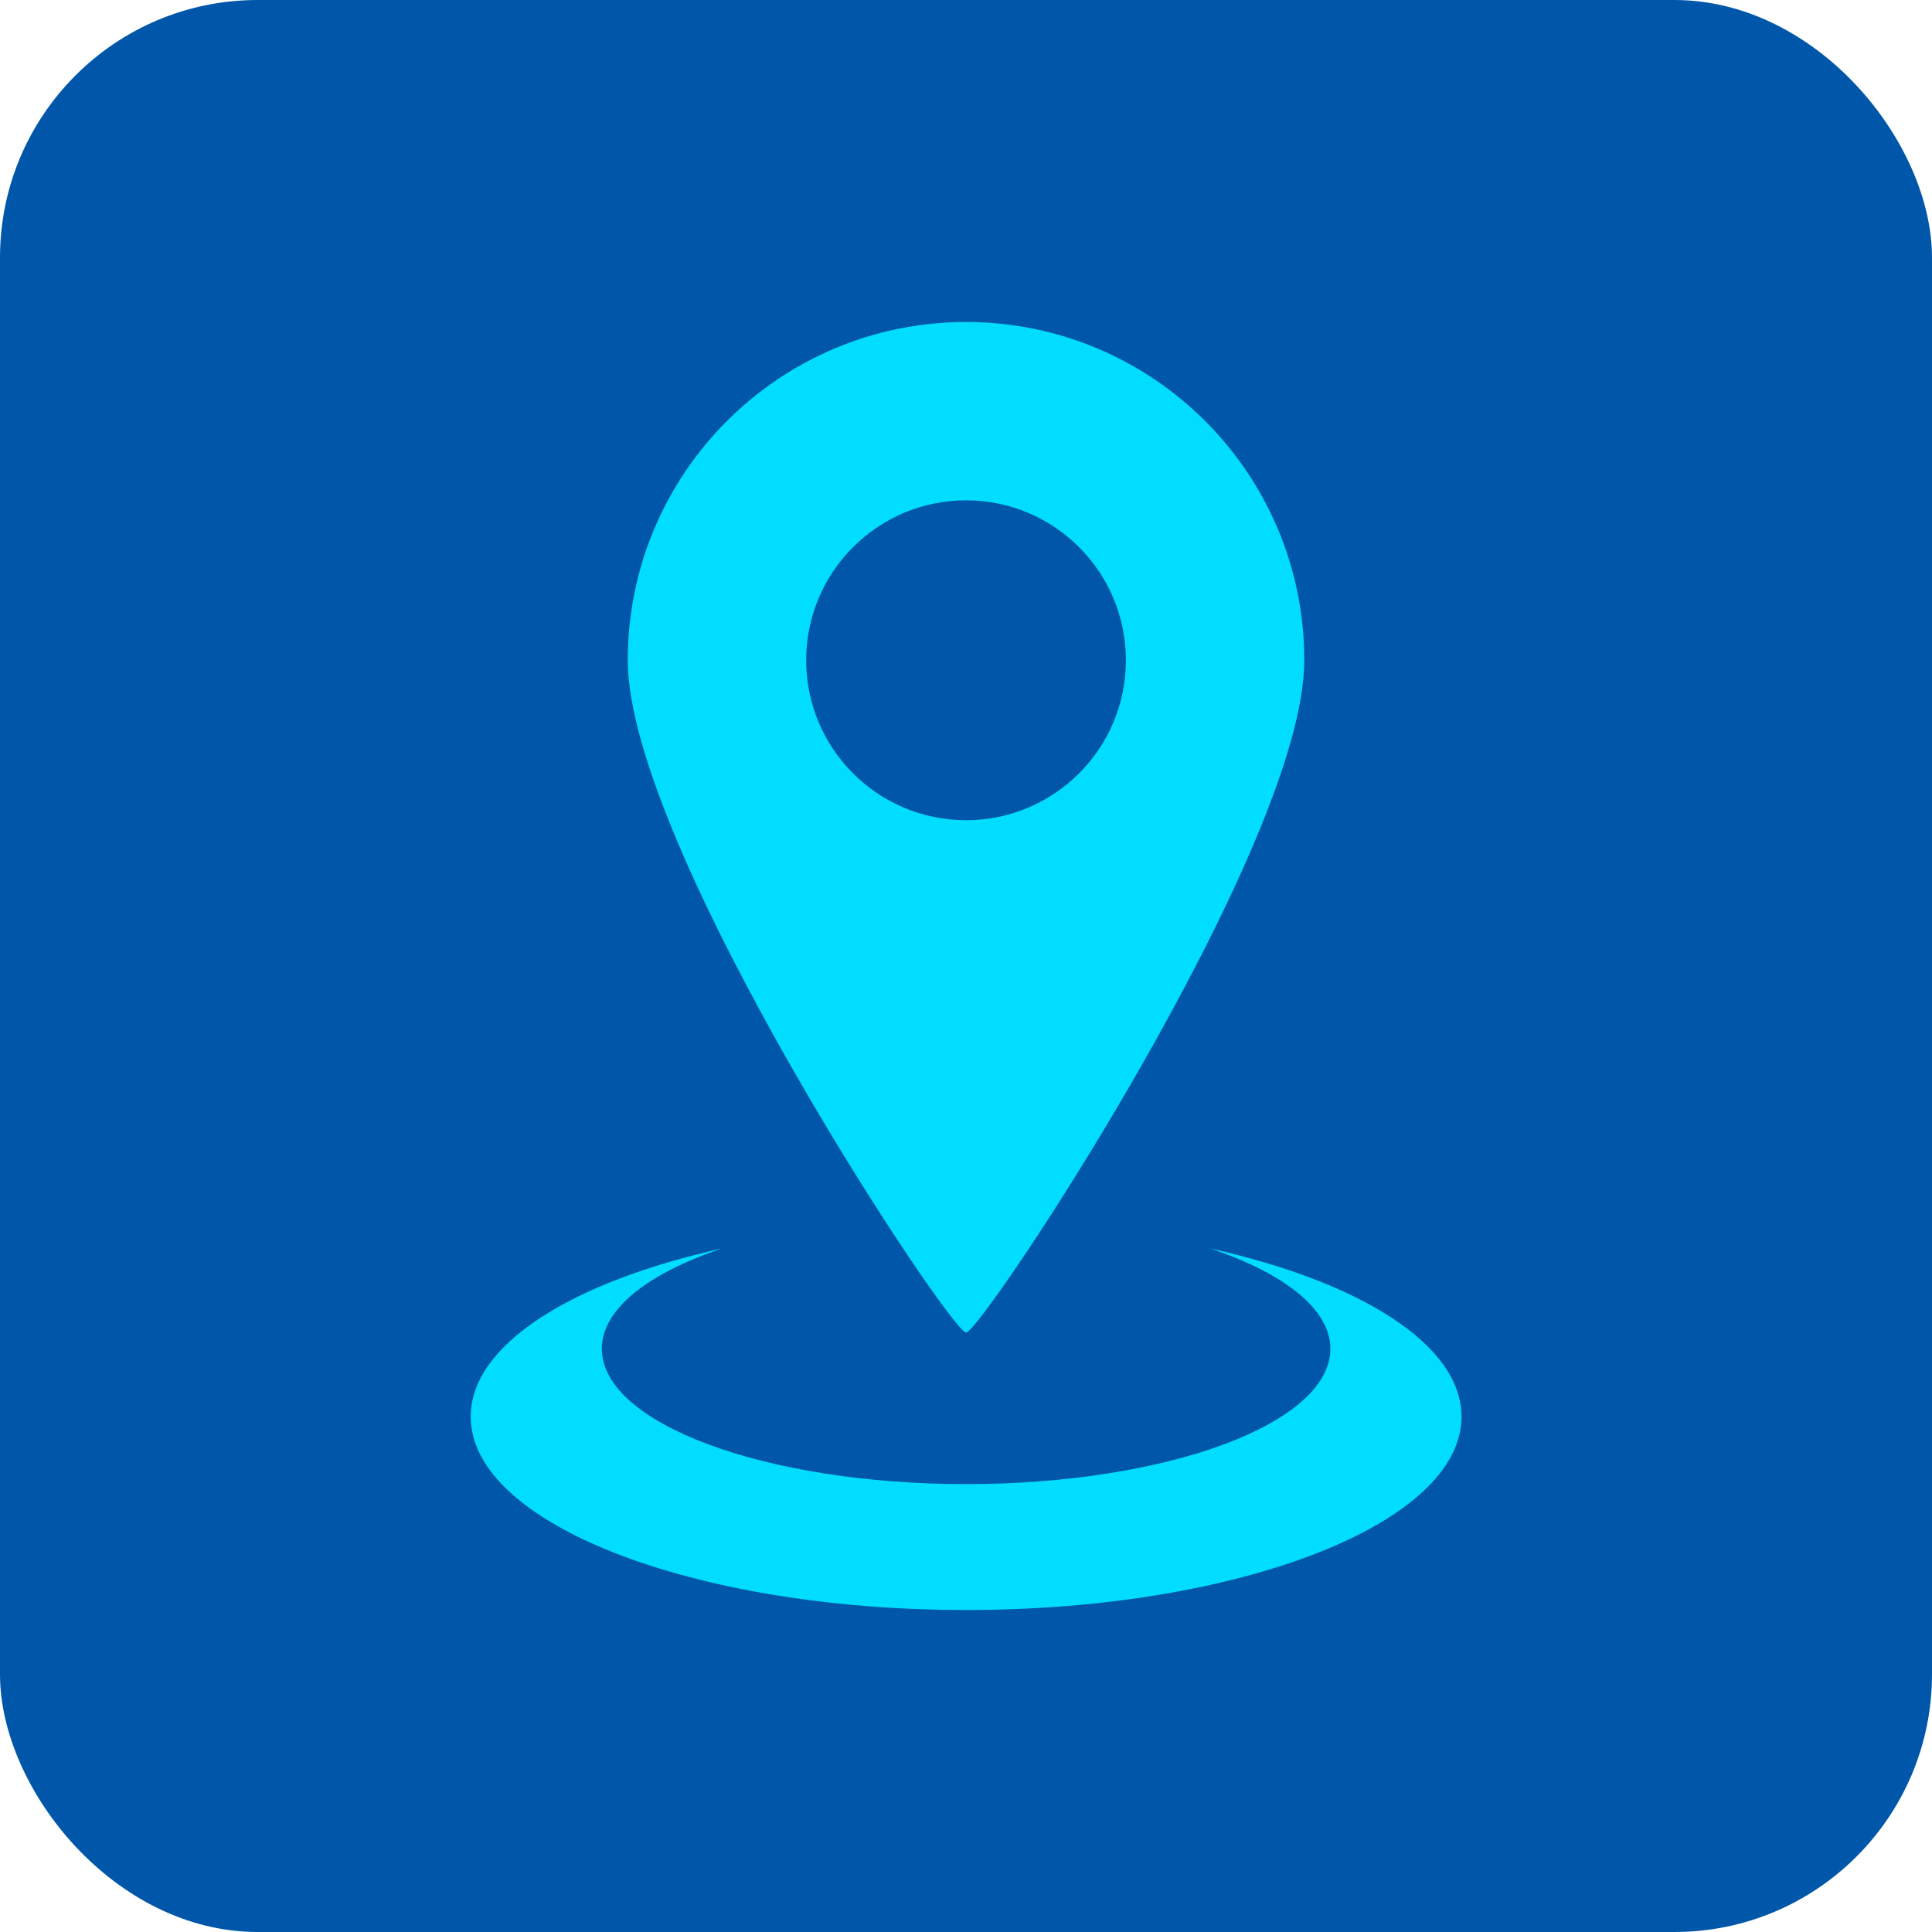 <svg width="30" height="30" viewBox="0 0 30 30" fill="none" xmlns="http://www.w3.org/2000/svg">
<rect width="30" height="30" rx="4" fill="#0057A9"/>
<path d="M15.001 20.692C15.241 20.692 20.253 13.153 20.253 10.252C20.253 7.352 17.901 5 15.001 5C12.1 5 9.748 7.352 9.748 10.252C9.748 13.153 14.76 20.692 15.001 20.692ZM12.518 10.252C12.518 8.882 13.63 7.769 15.001 7.769C16.372 7.769 17.483 8.882 17.483 10.252C17.483 11.624 16.372 12.736 15.001 12.736C13.63 12.736 12.518 11.624 12.518 10.252Z" fill="#00DDFF"/>
<path d="M18.798 19.388C19.94 19.772 20.658 20.327 20.658 20.944C20.658 22.104 18.125 23.045 15.001 23.045C11.878 23.045 9.345 22.104 9.345 20.944C9.345 20.327 10.062 19.772 11.205 19.388C8.878 19.904 7.309 20.88 7.309 21.998C7.309 23.656 10.754 25 15.001 25C19.249 25 22.694 23.656 22.694 21.998C22.694 20.88 21.124 19.904 18.798 19.388Z" fill="#00DDFF"/>
</svg>
